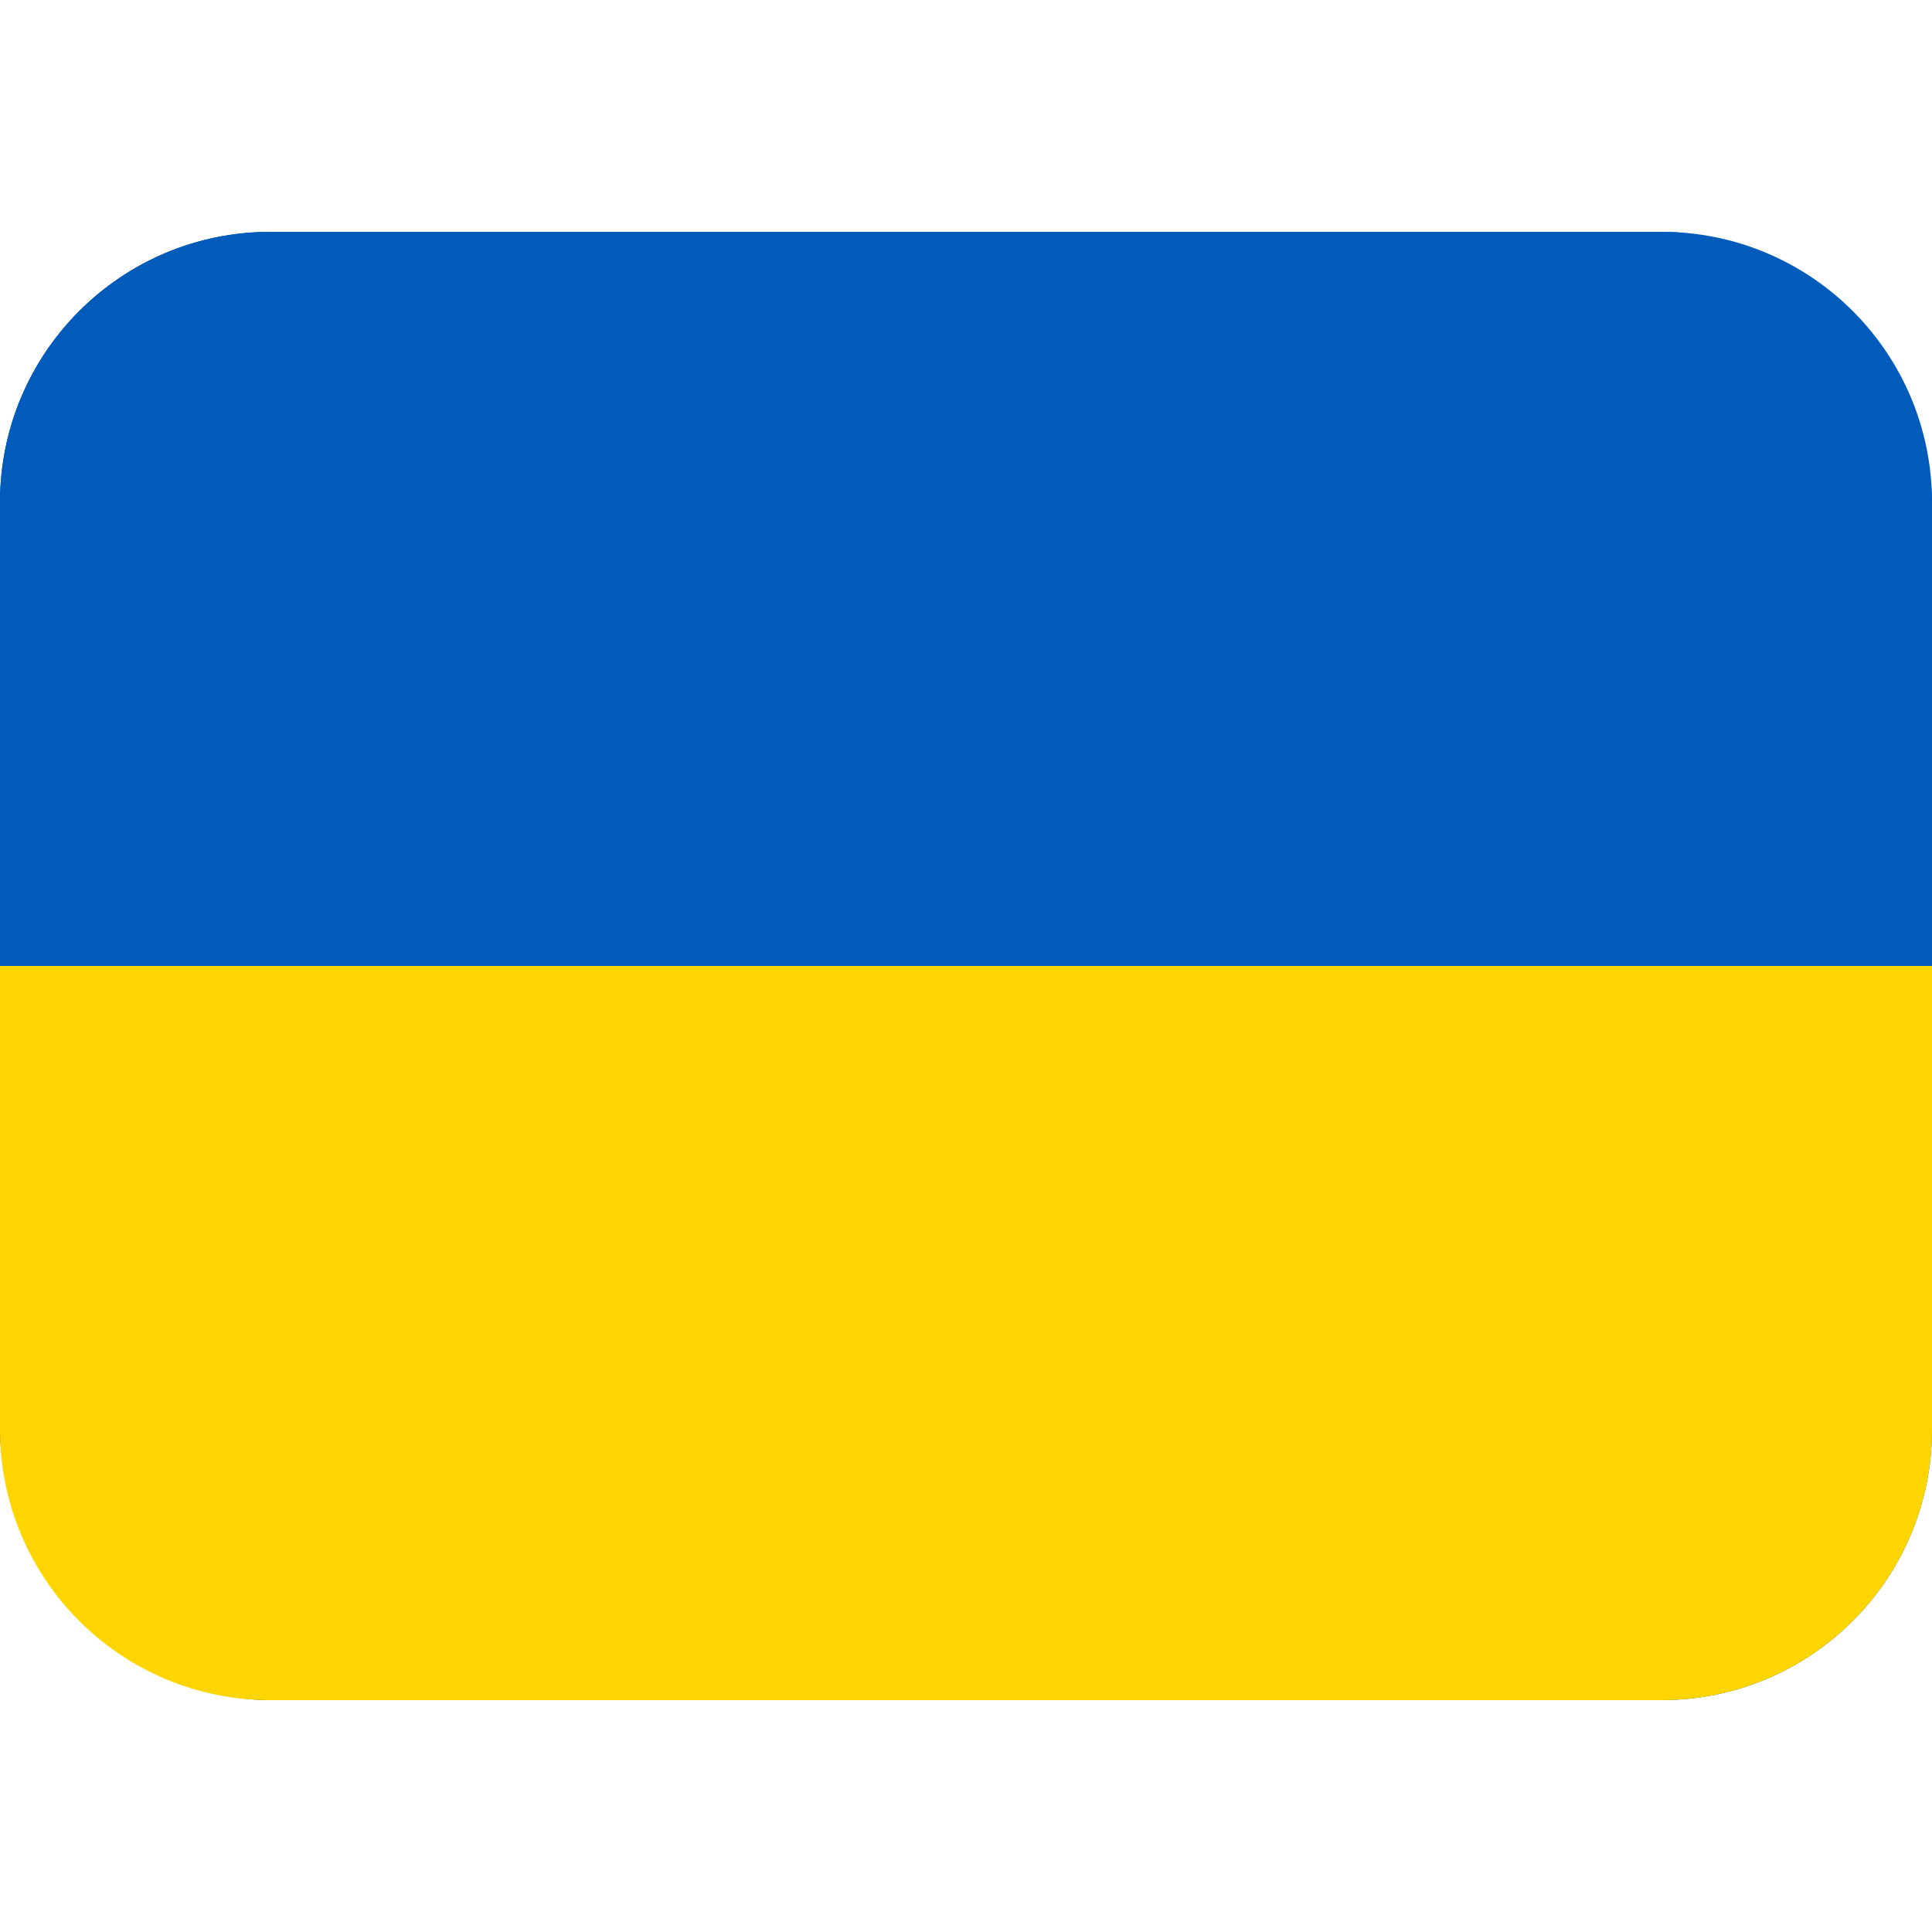 <svg width="50" height="50" viewBox="0 0 50 50" fill="none" xmlns="http://www.w3.org/2000/svg">
<rect y="6" width="50" height="38" rx="7" fill="url(#paint0_linear_129_268)"/>
<path d="M0 13C0 9.134 3.134 6 7 6H43C46.866 6 50 9.134 50 13V25H0V13Z" fill="#005BBB"/>
<path d="M50 37C50 40.866 46.866 44 43 44H7C3.134 44 0 40.866 0 37V25H50V37Z" fill="#FFD500"/>
<defs>
<linearGradient id="paint0_linear_129_268" x1="0" y1="25" x2="50" y2="25" gradientUnits="userSpaceOnUse">
<stop stop-color="#003C74"/>
<stop offset="1" stop-color="#0071DA"/>
</linearGradient>
</defs>
</svg>
